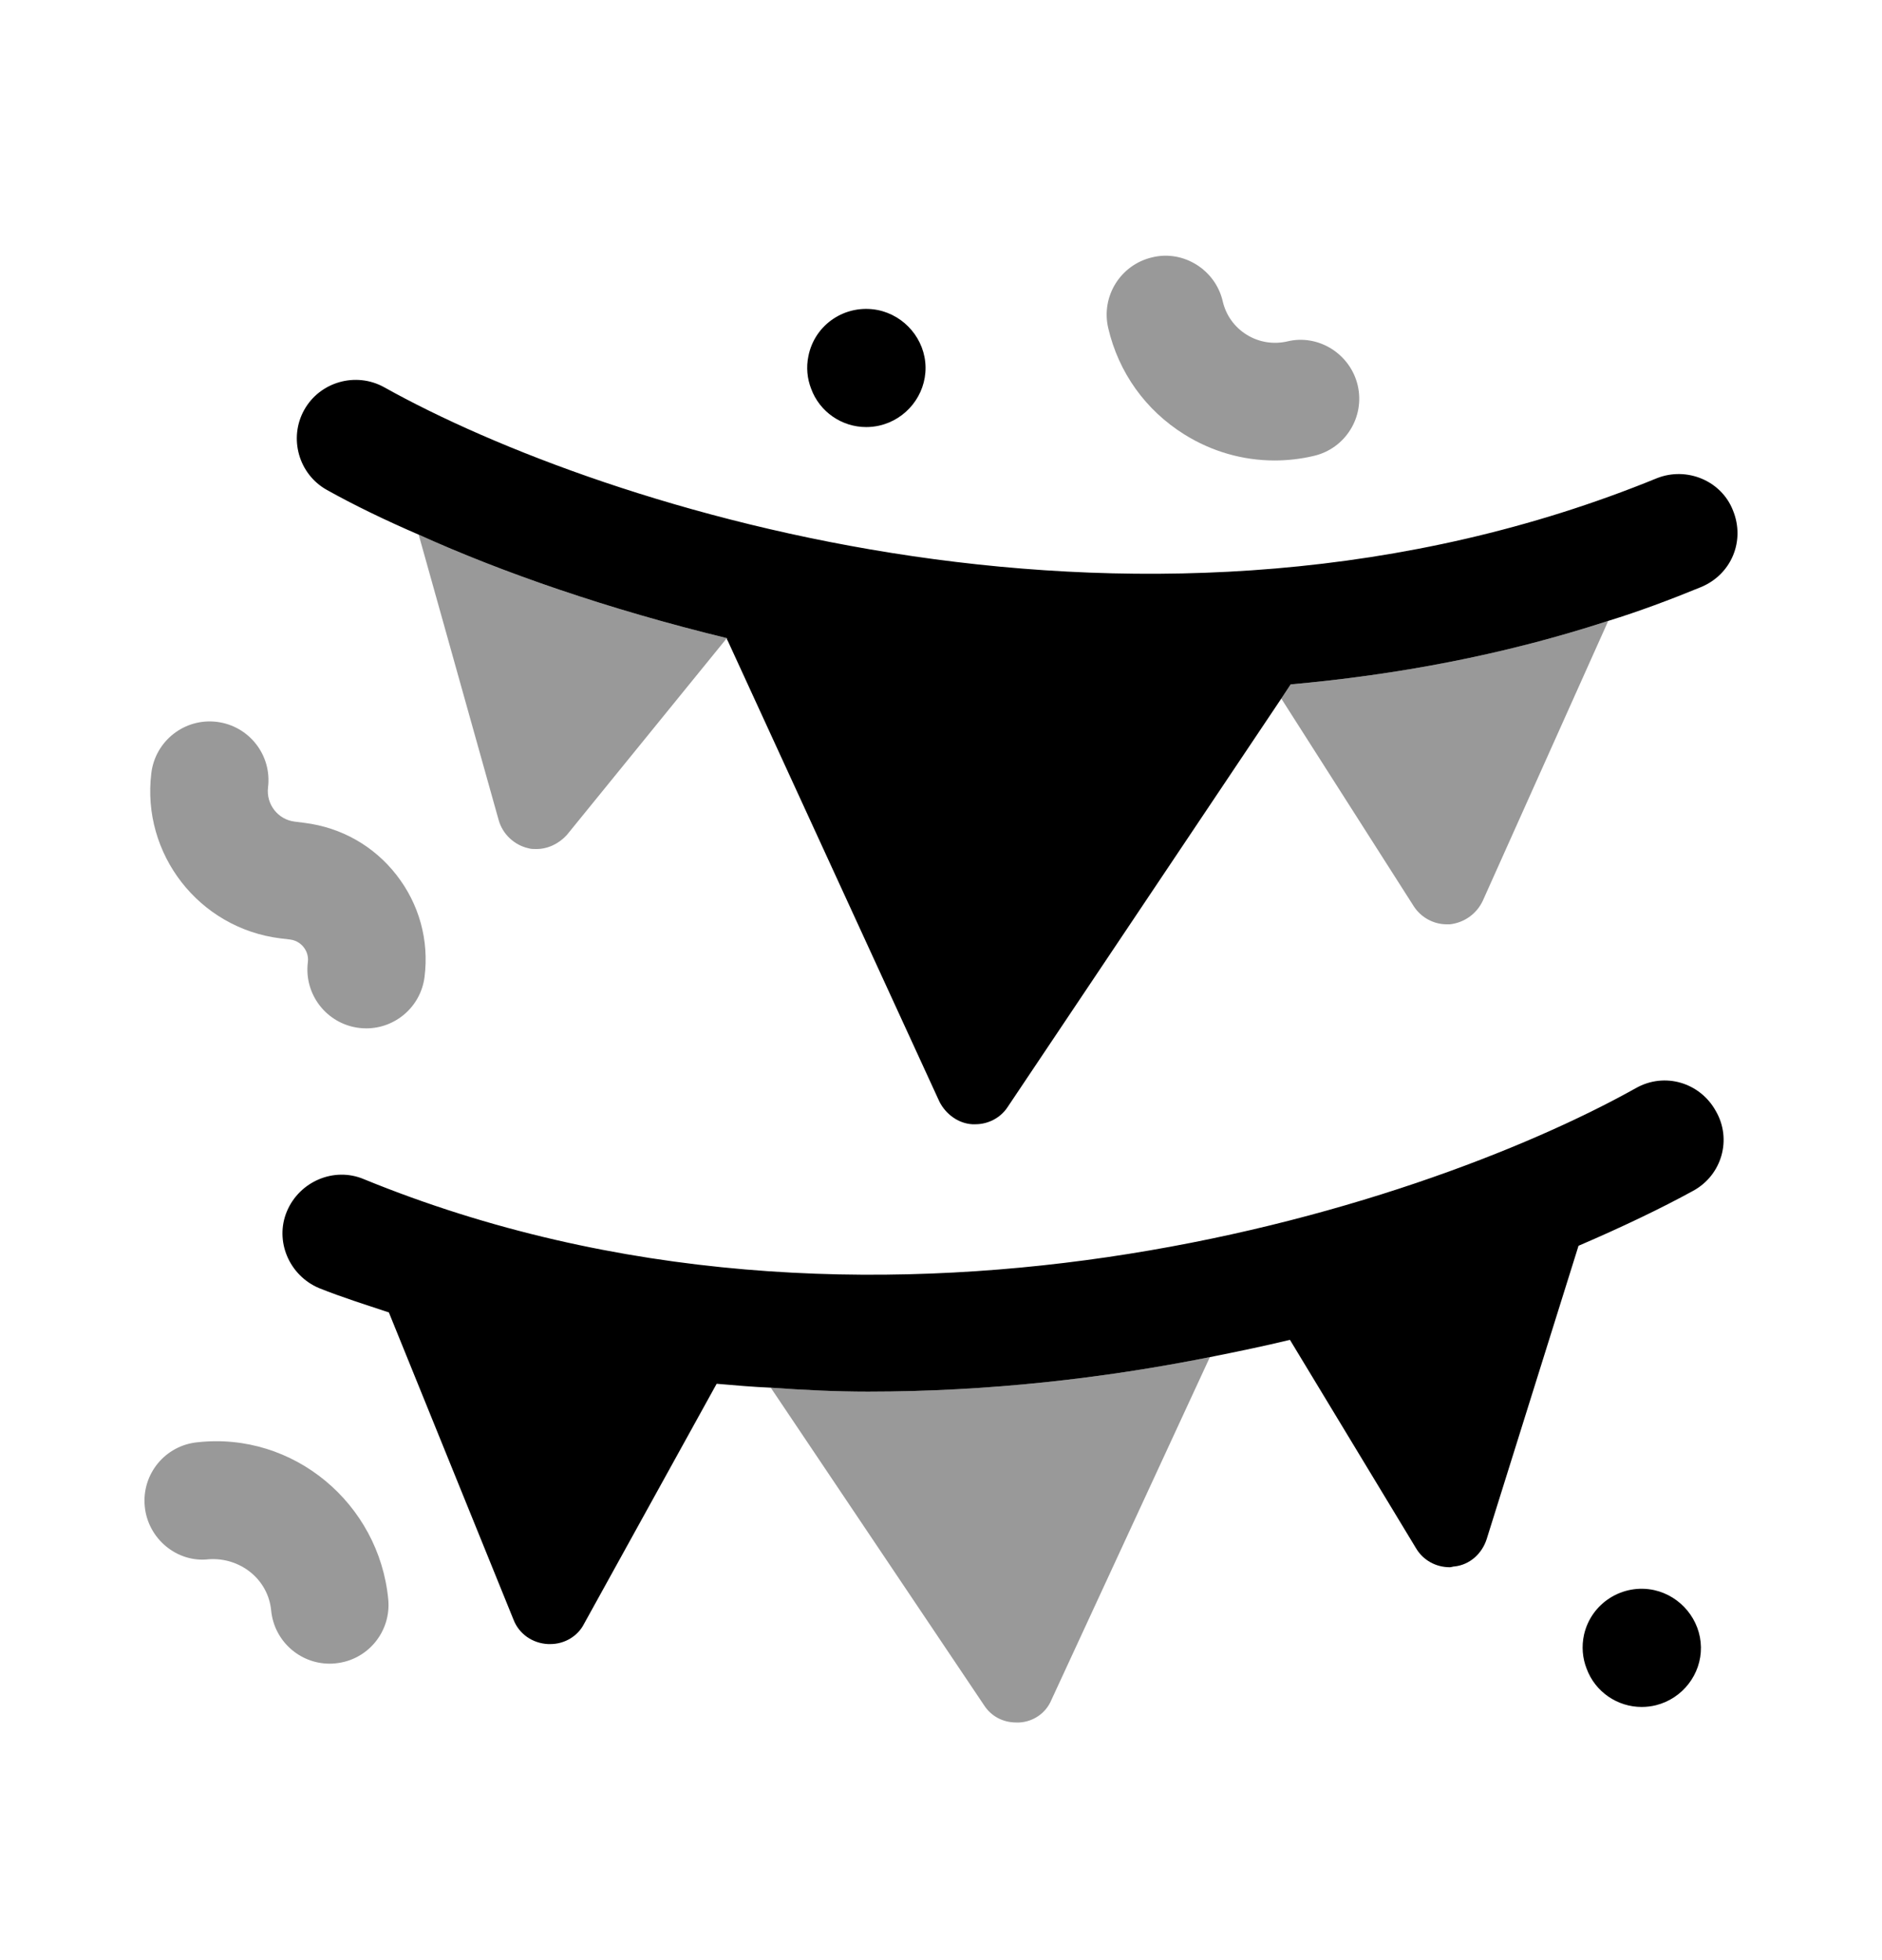 <svg width="24" height="25" viewBox="0 0 24 25" fill="none" xmlns="http://www.w3.org/2000/svg">
<path fill-rule="evenodd" clip-rule="evenodd" d="M21.096 20.281C20.692 20.193 20.291 20.446 20.2 20.85C20.167 21 20.181 21.149 20.233 21.282C20.342 21.579 20.626 21.771 20.935 21.771C20.995 21.771 21.057 21.764 21.117 21.749C21.455 21.665 21.696 21.356 21.691 21.009C21.686 20.66 21.435 20.357 21.096 20.281Z" fill="black"/>
<path fill-rule="evenodd" clip-rule="evenodd" d="M11.046 5.447C11.1 5.447 11.155 5.441 11.21 5.429C11.556 5.352 11.807 5.04 11.803 4.685C11.799 4.331 11.539 4.023 11.192 3.954C10.783 3.875 10.39 4.135 10.309 4.542C10.279 4.686 10.294 4.83 10.344 4.958C10.452 5.253 10.735 5.447 11.046 5.447Z" fill="black"/>
<path fill-rule="evenodd" clip-rule="evenodd" d="M4.169 6.249C4.509 6.439 4.899 6.629 5.339 6.819C6.399 7.299 7.749 7.769 9.269 8.139C9.269 8.149 9.269 8.159 9.279 8.169L11.979 14.049C12.059 14.209 12.22 14.329 12.399 14.339H12.44C12.6 14.339 12.759 14.259 12.85 14.119L16.34 8.909L16.459 8.729C17.799 8.609 19.16 8.359 20.509 7.919C20.899 7.799 21.299 7.649 21.689 7.489C22.079 7.329 22.259 6.899 22.099 6.509C21.95 6.129 21.509 5.949 21.13 6.099C14.68 8.739 7.689 6.499 4.899 4.939C4.539 4.739 4.079 4.869 3.879 5.229C3.679 5.589 3.809 6.049 4.169 6.249Z" fill="black"/>
<path fill-rule="evenodd" clip-rule="evenodd" d="M20.86 13.879C18.07 15.439 11.089 17.679 4.639 15.039C4.259 14.879 3.819 15.069 3.659 15.449C3.499 15.829 3.689 16.269 4.069 16.429C4.369 16.549 4.659 16.639 4.959 16.739L6.549 20.659C6.619 20.839 6.789 20.959 6.989 20.969H7.019C7.199 20.969 7.369 20.869 7.449 20.709L9.139 17.649C9.369 17.669 9.599 17.689 9.829 17.699C10.249 17.729 10.659 17.749 11.069 17.749C12.61 17.749 14.079 17.579 15.43 17.309C15.78 17.239 16.119 17.169 16.45 17.089L18.059 19.749C18.149 19.899 18.309 19.989 18.489 19.989C18.509 19.989 18.529 19.979 18.549 19.979C18.739 19.959 18.899 19.819 18.959 19.629L20.13 15.889C20.689 15.649 21.189 15.409 21.59 15.189C21.959 14.989 22.09 14.529 21.88 14.169C21.68 13.809 21.23 13.669 20.86 13.879Z" fill="black"/>
<path d="M9.269 8.139L7.229 10.649C7.129 10.759 6.989 10.829 6.839 10.829C6.809 10.829 6.769 10.829 6.739 10.819C6.559 10.779 6.409 10.639 6.359 10.459L5.339 6.819C6.399 7.299 7.749 7.769 9.269 8.139Z" fill="black" fill-opacity="0.4"/>
<path d="M20.509 7.919L18.909 11.489C18.829 11.659 18.669 11.769 18.489 11.789H18.449C18.279 11.789 18.119 11.699 18.029 11.559L16.339 8.909L16.459 8.729C17.799 8.609 19.159 8.359 20.509 7.919Z" fill="black" fill-opacity="0.4"/>
<path d="M13.409 21.679L15.429 17.309C14.079 17.579 12.609 17.749 11.069 17.749C10.659 17.749 10.249 17.729 9.829 17.699L12.549 21.749C12.639 21.889 12.789 21.969 12.959 21.969H12.999C13.179 21.959 13.339 21.849 13.409 21.679Z" fill="black" fill-opacity="0.4"/>
<path fill-rule="evenodd" clip-rule="evenodd" d="M2.52 18.395C2.108 18.434 1.806 18.8 1.846 19.213C1.885 19.625 2.258 19.936 2.665 19.887C3.063 19.861 3.42 20.142 3.458 20.541C3.496 20.929 3.822 21.219 4.204 21.219C4.228 21.219 4.252 21.218 4.277 21.215C4.689 21.176 4.991 20.81 4.951 20.397C4.833 19.175 3.742 18.26 2.52 18.395Z" fill="black" fill-opacity="0.4"/>
<path fill-rule="evenodd" clip-rule="evenodd" d="M3.883 10.495L3.757 10.479C3.544 10.453 3.392 10.257 3.418 10.043C3.469 9.632 3.177 9.258 2.766 9.207C2.354 9.156 1.981 9.449 1.93 9.859C1.802 10.892 2.538 11.839 3.574 11.968L3.7 11.983C3.793 11.995 3.849 12.05 3.873 12.082C3.898 12.113 3.938 12.181 3.926 12.272C3.874 12.683 4.166 13.058 4.576 13.11C4.609 13.114 4.64 13.116 4.671 13.116C5.043 13.116 5.366 12.839 5.414 12.46C5.473 11.993 5.346 11.532 5.057 11.161C4.769 10.79 4.353 10.554 3.883 10.495Z" fill="black" fill-opacity="0.4"/>
<path fill-rule="evenodd" clip-rule="evenodd" d="M15.105 5.542C15.456 5.761 15.852 5.873 16.254 5.873C16.42 5.873 16.588 5.854 16.753 5.815C17.157 5.722 17.408 5.318 17.314 4.915C17.219 4.511 16.809 4.257 16.414 4.355C16.237 4.395 16.052 4.365 15.898 4.269C15.743 4.173 15.634 4.021 15.593 3.844C15.5 3.439 15.089 3.185 14.694 3.282C14.29 3.376 14.039 3.778 14.132 4.182C14.264 4.751 14.609 5.233 15.105 5.542Z" fill="black" fill-opacity="0.4"/>
</svg>